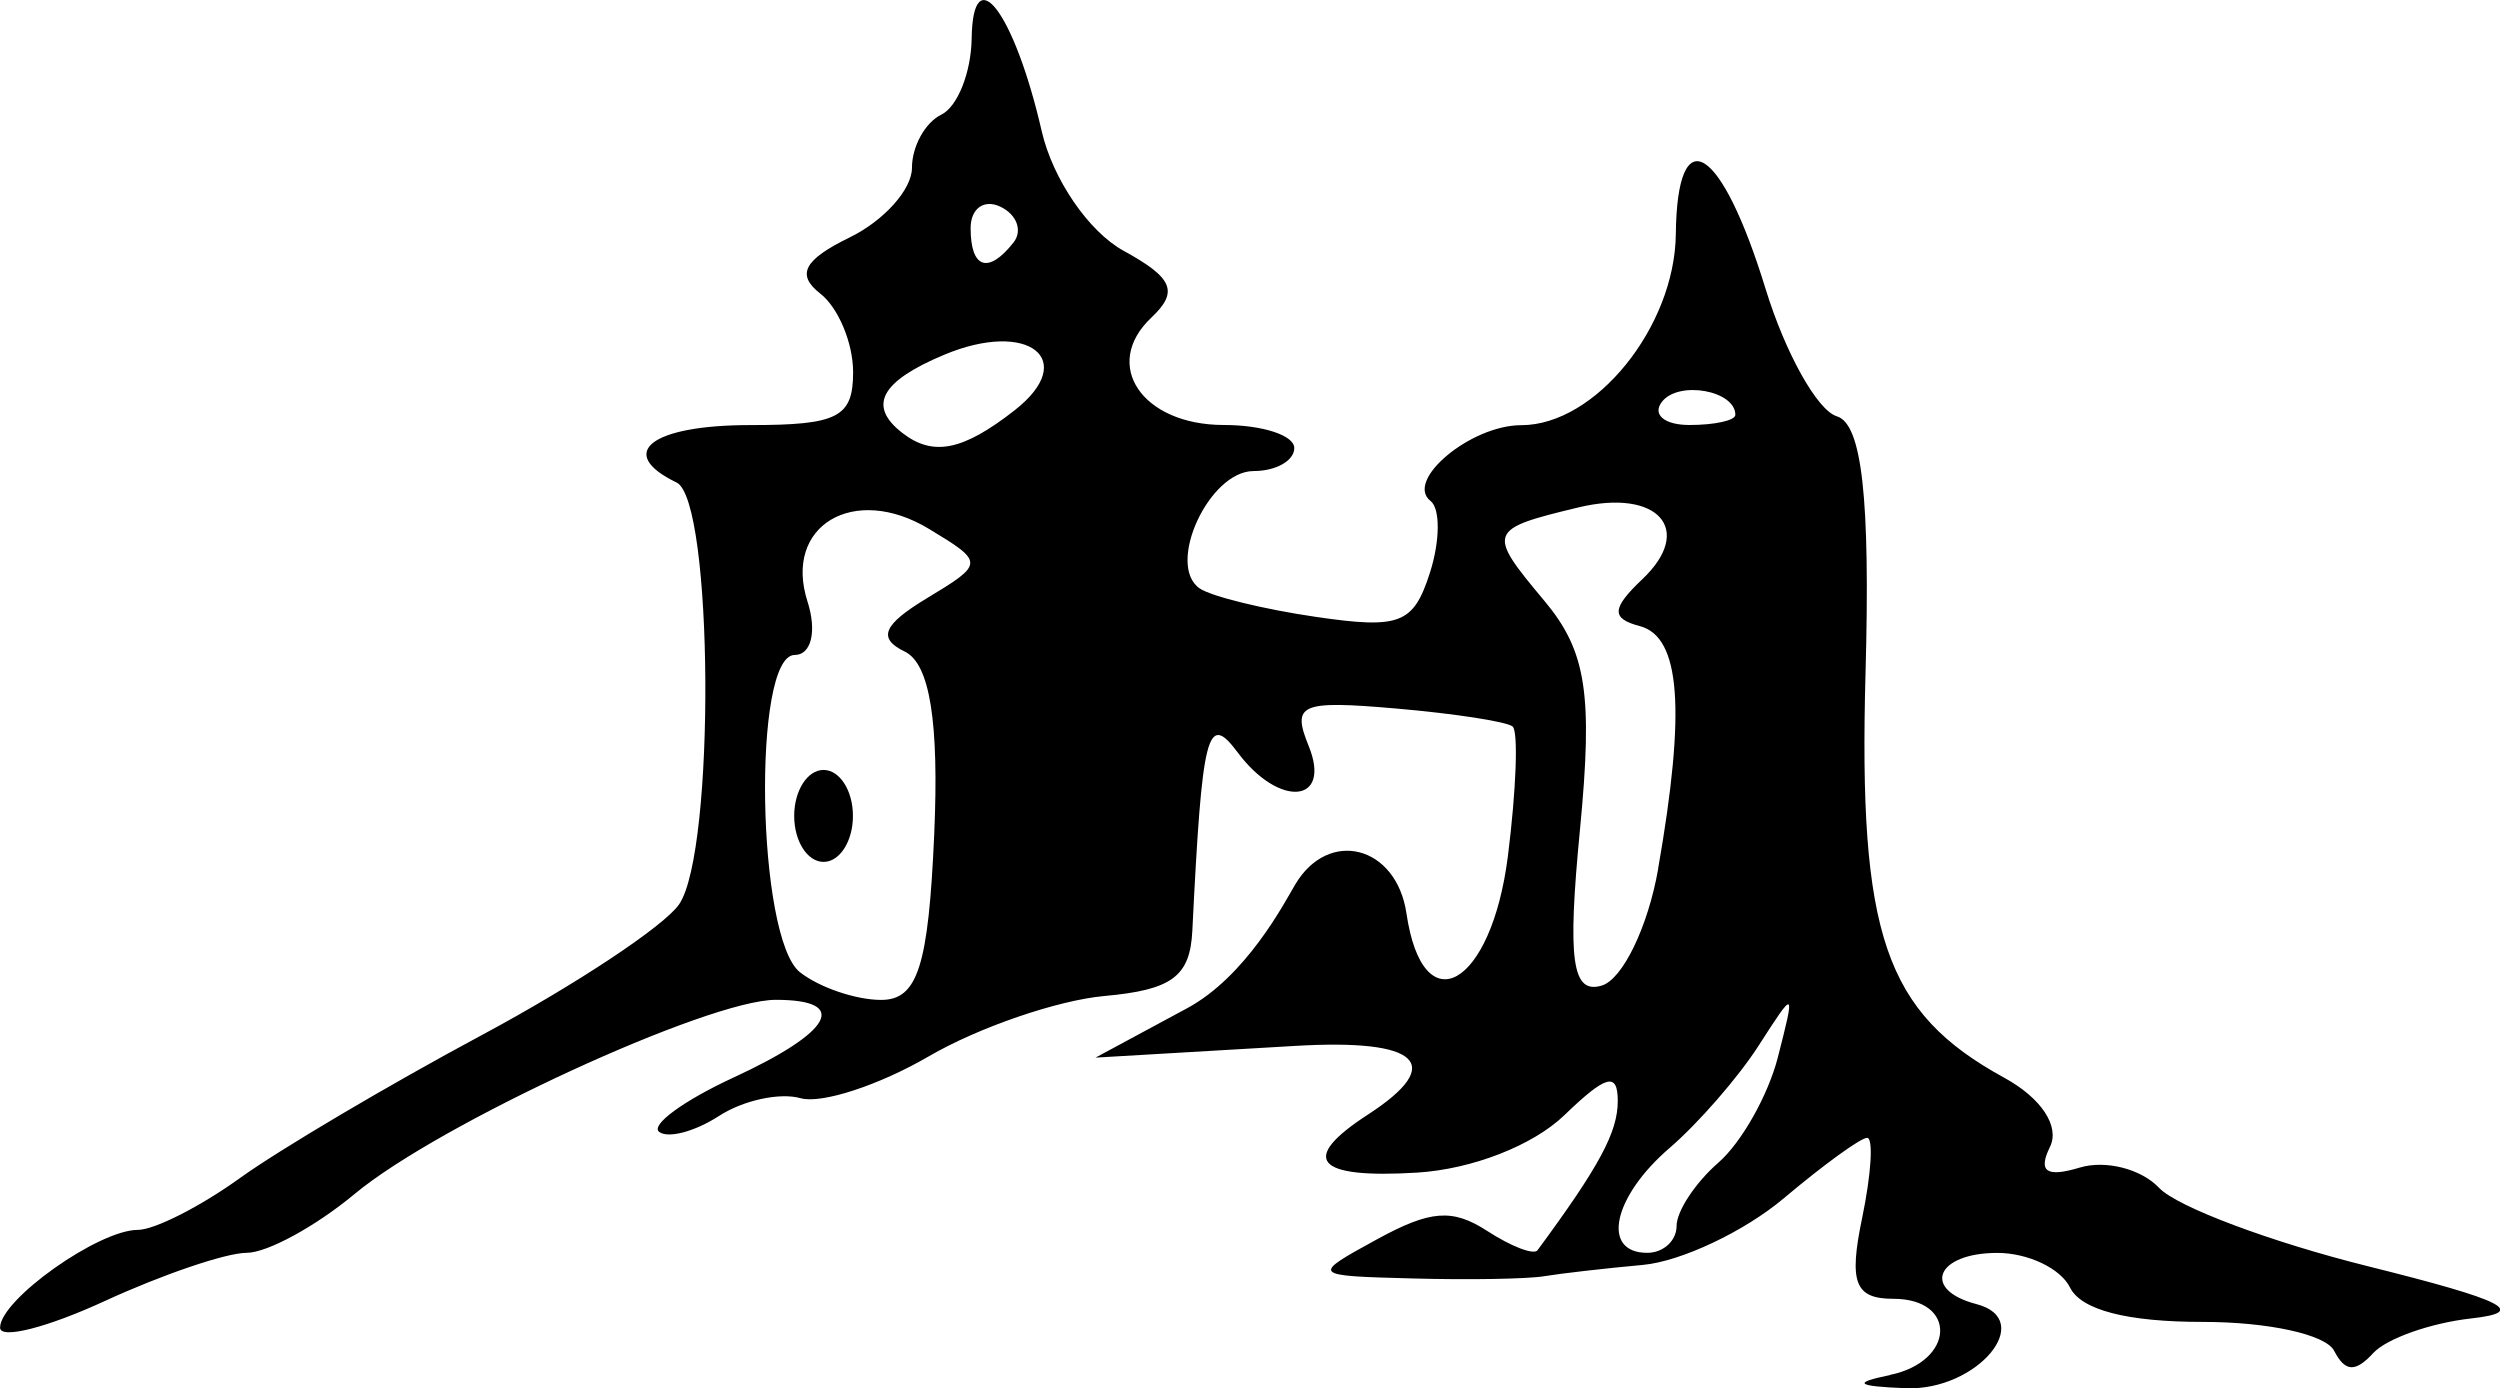 <?xml version="1.0" encoding="UTF-8" standalone="no"?>
<!-- Created with Inkscape (http://www.inkscape.org/) -->

<svg
   width="28.765mm"
   height="15.972mm"
   viewBox="0 0 28.765 15.972"
   version="1.1"
   id="svg1"
   inkscape:version="1.4.1-rc (06eac75fbf, 2025-03-29)"
   sodipodi:docname="city8.svg"
   xmlns:inkscape="http://www.inkscape.org/namespaces/inkscape"
   xmlns:sodipodi="http://sodipodi.sourceforge.net/DTD/sodipodi-0.dtd"
   xmlns="http://www.w3.org/2000/svg"
   xmlns:svg="http://www.w3.org/2000/svg">
  <sodipodi:namedview
     id="namedview1"
     pagecolor="#ffffff"
     bordercolor="#000000"
     borderopacity="0.25"
     inkscape:showpageshadow="2"
     inkscape:pageopacity="0.0"
     inkscape:pagecheckerboard="0"
     inkscape:deskcolor="#d1d1d1"
     inkscape:document-units="mm"
     inkscape:zoom="1.0217435"
     inkscape:cx="53.829557"
     inkscape:cy="29.850936"
     inkscape:window-width="1850"
     inkscape:window-height="1016"
     inkscape:window-x="0"
     inkscape:window-y="0"
     inkscape:window-maximized="1"
     inkscape:current-layer="layer1" />
  <defs
     id="defs1" />
  <g
     inkscape:label="Layer 1"
     inkscape:groupmode="layer"
     id="layer1"
     transform="translate(-92.604,-141.023)">
    <path
       style="fill:#000000;stroke-width:1.131"
       d="m 114.349,156.843 c 0.748,-0.153 0.781,-0.876 0.04,-0.876 -0.442,0 -0.514,-0.185 -0.36,-0.926 0.106,-0.509 0.132,-0.926 0.058,-0.926 -0.074,0 -0.505,0.313 -0.958,0.695 -0.453,0.382 -1.183,0.727 -1.621,0.767 -0.438,0.04 -0.949,0.099 -1.136,0.13 -0.186,0.032 -0.867,0.044 -1.514,0.026 -1.172,-0.031 -1.173,-0.033 -0.409,-0.451 0.614,-0.336 0.867,-0.355 1.268,-0.095 0.276,0.179 0.536,0.279 0.578,0.221 0.714,-0.969 0.923,-1.359 0.923,-1.717 0,-0.336 -0.133,-0.301 -0.615,0.164 -0.361,0.348 -1.061,0.621 -1.692,0.66 -1.172,0.072 -1.363,-0.151 -0.57,-0.666 0.909,-0.59 0.587,-0.875 -0.831,-0.792 l -2.301,0.135 1.052,-0.567 c 0.68,-0.367 1.115,-1.203 1.244,-1.422 0.385,-0.653 1.167,-0.452 1.282,0.331 0.19,1.288 0.977,0.841 1.167,-0.661 0.096,-0.764 0.121,-1.435 0.054,-1.491 -0.067,-0.056 -0.671,-0.149 -1.343,-0.207 -1.1,-0.095 -1.2,-0.052 -1.003,0.432 0.268,0.66 -0.338,0.715 -0.816,0.075 -0.351,-0.472 -0.41,-0.241 -0.523,2.051 -0.026,0.525 -0.234,0.68 -1.012,0.75 -0.539,0.049 -1.448,0.361 -2.02,0.694 -0.572,0.333 -1.236,0.55 -1.475,0.482 -0.239,-0.068 -0.661,0.024 -0.939,0.204 -0.277,0.18 -0.587,0.262 -0.689,0.183 -0.101,-0.079 0.283,-0.36 0.854,-0.624 1.142,-0.527 1.342,-0.895 0.488,-0.895 -0.779,0 -3.878,1.428 -4.846,2.234 -0.447,0.372 -1.006,0.677 -1.242,0.677 -0.236,0 -0.971,0.25 -1.633,0.555 -0.662,0.305 -1.204,0.443 -1.204,0.306 0,-0.321 1.132,-1.125 1.585,-1.125 0.191,0 0.719,-0.268 1.173,-0.595 0.454,-0.327 1.708,-1.069 2.786,-1.647 1.078,-0.578 2.099,-1.255 2.269,-1.504 0.419,-0.612 0.395,-4.648 -0.029,-4.853 -0.705,-0.341 -0.294,-0.661 0.846,-0.661 1.01,0 1.185,-0.089 1.185,-0.609 0,-0.335 -0.17,-0.742 -0.378,-0.904 -0.279,-0.218 -0.19,-0.388 0.338,-0.646 0.394,-0.192 0.717,-0.552 0.717,-0.8 0,-0.247 0.152,-0.523 0.338,-0.613 0.186,-0.09 0.343,-0.484 0.349,-0.876 0.013,-0.933 0.492,-0.3 0.806,1.066 0.127,0.552 0.541,1.157 0.943,1.377 0.569,0.312 0.635,0.47 0.319,0.768 -0.576,0.543 -0.108,1.236 0.834,1.236 0.445,0 0.81,0.119 0.81,0.265 0,0.146 -0.211,0.265 -0.468,0.265 -0.513,0 -1.01,1.08 -0.621,1.35 0.134,0.092 0.736,0.24 1.339,0.328 0.966,0.141 1.121,0.081 1.31,-0.506 0.118,-0.367 0.121,-0.739 0.008,-0.828 -0.301,-0.235 0.461,-0.872 1.044,-0.872 0.853,0 1.766,-1.13 1.778,-2.198 0.015,-1.342 0.522,-1.033 1.033,0.63 0.227,0.739 0.596,1.399 0.82,1.466 0.289,0.087 0.385,0.942 0.33,2.951 -0.083,3.016 0.222,3.908 1.595,4.659 0.428,0.234 0.643,0.56 0.527,0.796 -0.14,0.285 -0.041,0.354 0.343,0.238 0.298,-0.089 0.707,0.015 0.913,0.234 0.206,0.218 1.288,0.624 2.405,0.902 1.577,0.393 1.842,0.527 1.185,0.6 -0.465,0.052 -0.972,0.231 -1.126,0.398 -0.207,0.225 -0.324,0.219 -0.451,-0.027 -0.097,-0.186 -0.756,-0.331 -1.508,-0.331 -0.875,0 -1.403,-0.137 -1.531,-0.397 -0.107,-0.218 -0.483,-0.397 -0.835,-0.397 -0.704,0 -0.877,0.423 -0.241,0.589 0.694,0.181 0.006,1 -0.812,0.968 -0.573,-0.023 -0.62,-0.062 -0.18,-0.152 z m -2.454,-1.715 c 0,-0.17 0.217,-0.498 0.481,-0.728 0.265,-0.23 0.572,-0.775 0.684,-1.211 0.201,-0.789 0.2,-0.79 -0.223,-0.132 -0.234,0.364 -0.694,0.892 -1.022,1.174 -0.654,0.562 -0.792,1.207 -0.258,1.207 0.186,0 0.338,-0.139 0.338,-0.31 z m -8.542,-4.502 c 0.057,-1.297 -0.05,-1.967 -0.339,-2.106 -0.315,-0.152 -0.251,-0.308 0.252,-0.612 0.664,-0.401 0.665,-0.414 0.026,-0.8 -0.864,-0.522 -1.677,-0.036 -1.397,0.836 0.11,0.342 0.044,0.615 -0.147,0.615 -0.491,0 -0.437,3.262 0.061,3.651 0.223,0.175 0.643,0.318 0.933,0.318 0.42,0 0.544,-0.386 0.611,-1.902 z m -1.611,-0.215 c 0,-0.291 0.152,-0.529 0.338,-0.529 0.186,0 0.338,0.238 0.338,0.529 0,0.291 -0.152,0.529 -0.338,0.529 -0.186,0 -0.338,-0.238 -0.338,-0.529 z m 9.94,0.609 c 0.321,-1.831 0.258,-2.67 -0.21,-2.793 -0.332,-0.087 -0.326,-0.203 0.029,-0.54 0.603,-0.571 0.181,-1.046 -0.734,-0.826 -1.046,0.251 -1.058,0.282 -0.396,1.072 0.486,0.58 0.563,1.073 0.412,2.637 -0.146,1.507 -0.091,1.895 0.251,1.793 0.24,-0.072 0.532,-0.676 0.649,-1.343 z m -7.405,-5.275 c 0.746,-0.583 0.162,-1.046 -0.807,-0.641 -0.732,0.306 -0.884,0.587 -0.488,0.897 0.356,0.278 0.698,0.21 1.295,-0.256 z m 8.294,0.051 c 0,-0.279 -0.649,-0.397 -0.843,-0.152 -0.117,0.148 0.025,0.269 0.315,0.269 0.29,0 0.528,-0.052 0.528,-0.117 z m -8.306,-1.982 c 0.107,-0.135 0.04,-0.321 -0.149,-0.412 -0.189,-0.091 -0.344,0.019 -0.344,0.246 0,0.465 0.203,0.533 0.493,0.166 z"
       id="path15"
       sodipodi:nodetypes="cscsscsssscssssscssscscsscsscsssssssssssscsssssccssssssssscsssscsscsssssscsssccssssssscssssssscssssssssssscssssssssssssss" />
  </g>
</svg>
